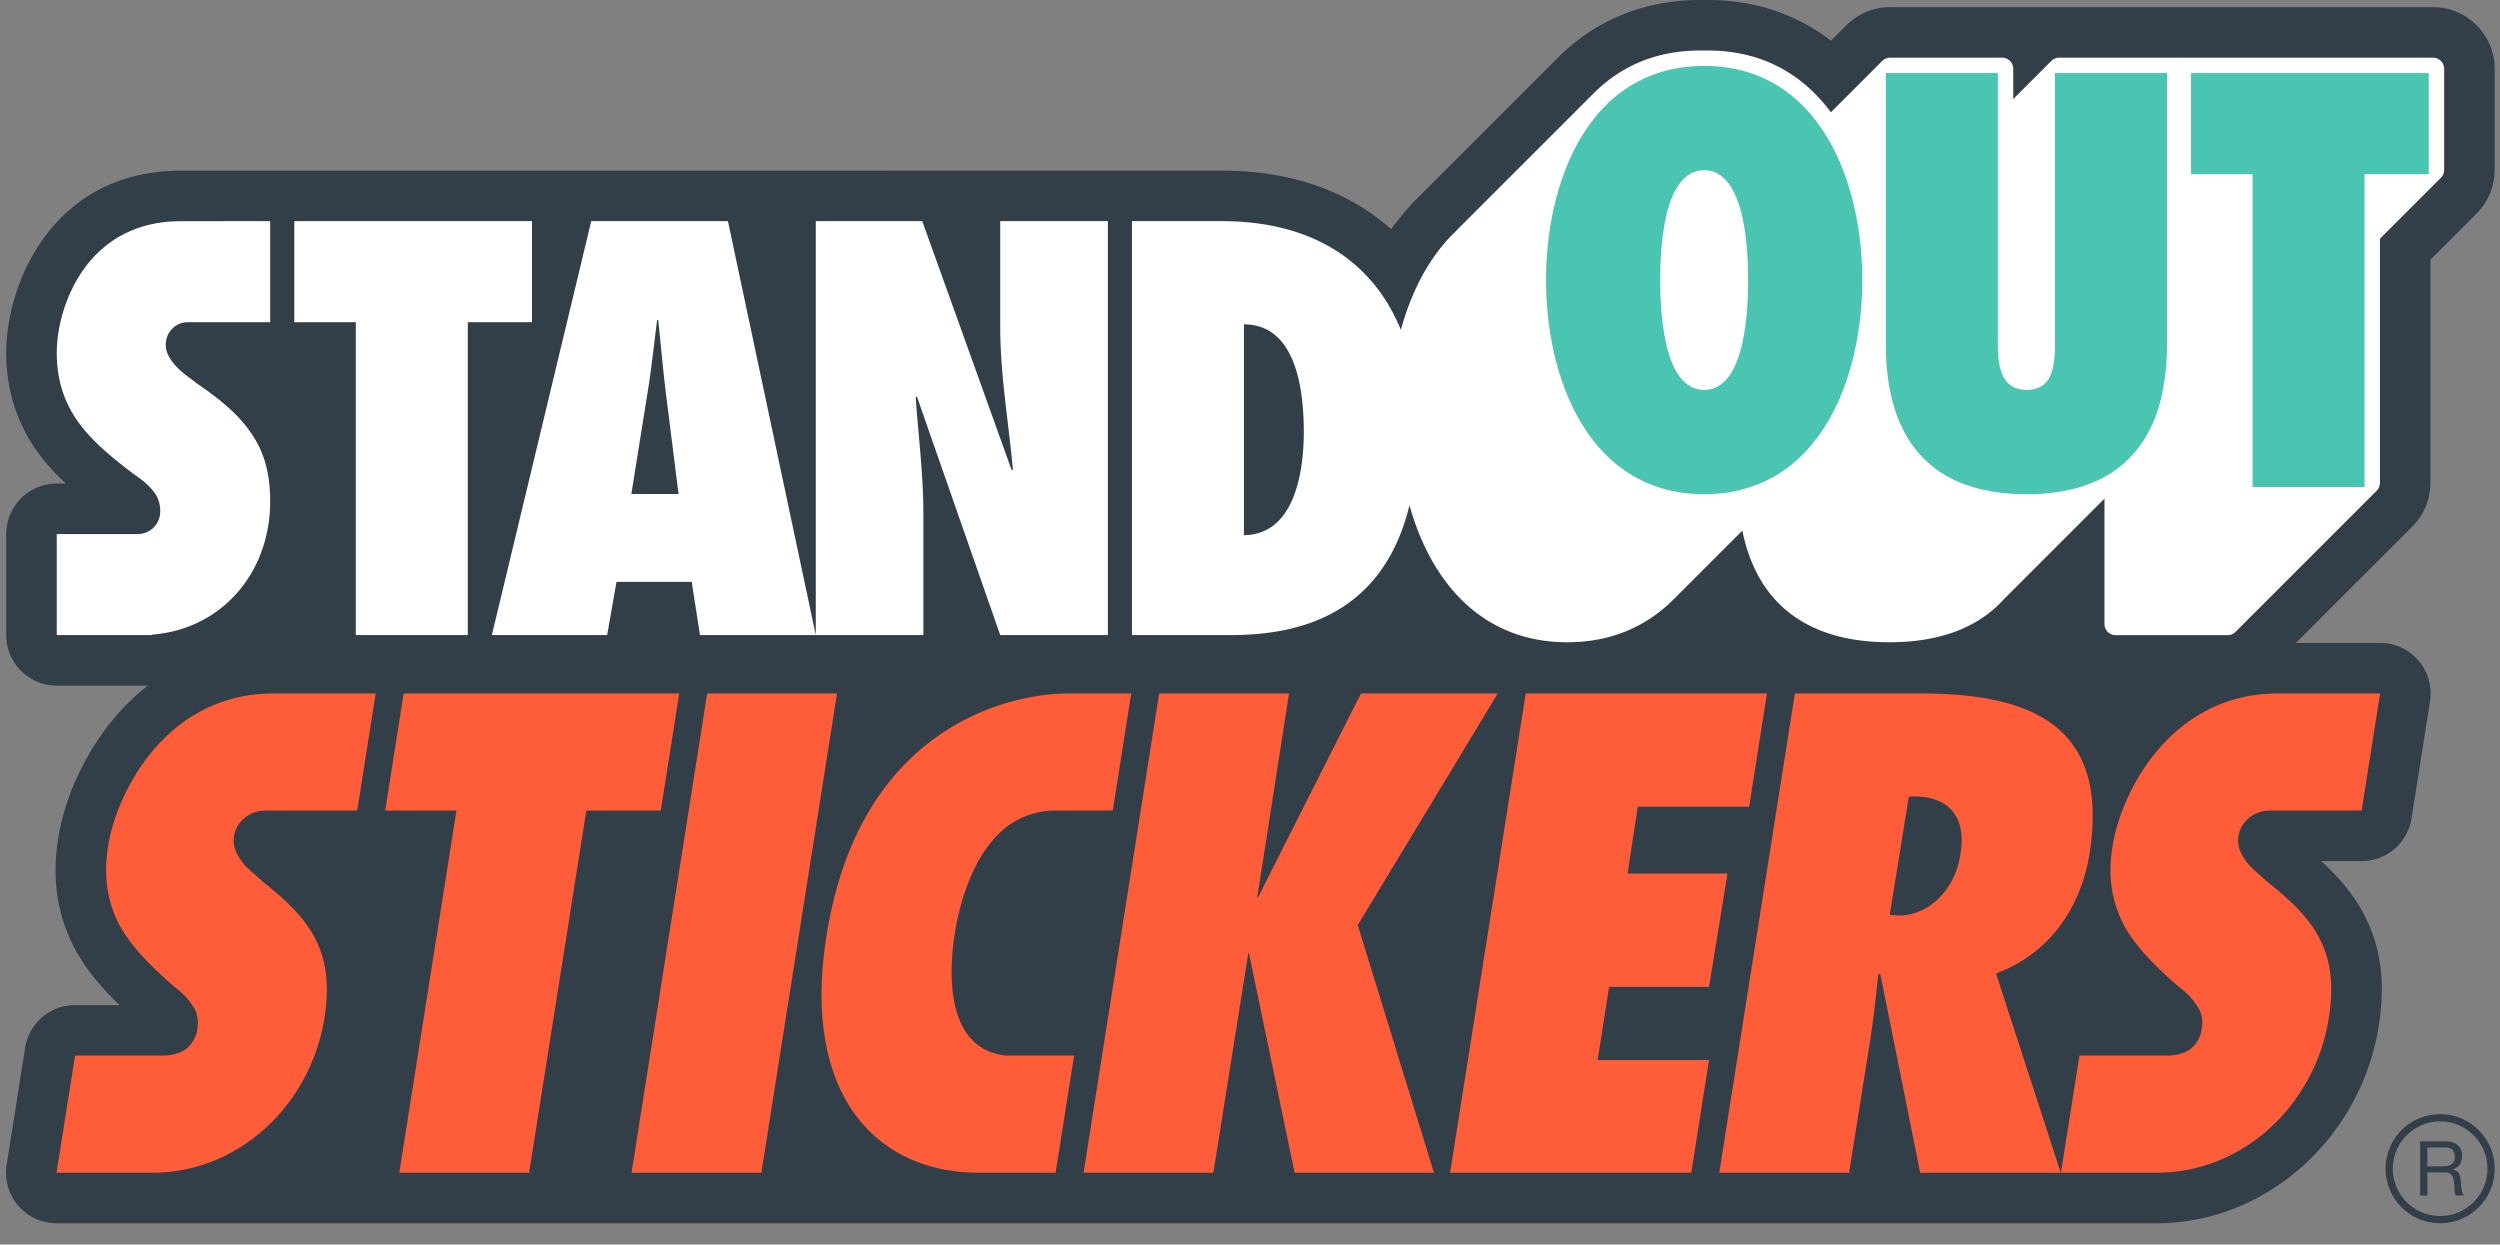 <svg viewBox="83.702 176.253 443.876 220.964" xmlns="http://www.w3.org/2000/svg"><rect x="83.702" y="176.253" width="443.876" height="220.964" fill="#808080" stroke="none"/><path d="m233.236 298.6a1.19 1.19 0 0 0 -.906-.418h-23.057c-.587 0-1.086.427-1.177 1.006l-13.443 85.2a1.193 1.193 0 0 0 1.178 1.377h23.048c.586 0 1.085-.427 1.177-1.006l13.451-85.2a1.19 1.19 0 0 0 -.27-.959zm42.087 64.299a1.193 1.193 0 0 0 -.907-.418l-11.876.004c-2.562-.238-4.504-1.247-5.937-3.084-2.602-3.337-3.396-9.639-2.178-17.293.581-3.702 2.548-12.837 8.238-17.7 3.41-2.835 7.04-3.056 8.072-3.056.127 0 .203.004.215.005l.079.002h10.252c.587 0 1.086-.427 1.177-1.006l3.28-20.793a1.191 1.191 0 0 0 -1.177-1.377l-11.24.005c-3.02 0-13.677.573-24.01 7.938-10.735 7.653-17.478 19.817-20.04 36.152-2.315 14.589-.052 26.384 6.546 34.112 5.176 6.063 12.675 9.267 21.685 9.267h13.634c.587 0 1.086-.426 1.178-1.006l3.28-20.792a1.192 1.192 0 0 0 -.271-.96zm-73.108-42.546 3.276-20.793a1.192 1.192 0 0 0 -1.177-1.378h-48.93c-.587 0-1.086.427-1.178 1.006l-3.275 20.794a1.192 1.192 0 0 0 1.177 1.377h11.257l-9.95 63.028a1.19 1.19 0 0 0 1.177 1.378h23.048c.587 0 1.086-.427 1.178-1.006l10.017-63.4h12.203c.587 0 1.086-.427 1.177-1.006zm-50.885-21.753a1.19 1.19 0 0 0 -.906-.418h-18.16c-.04 0-.08.002-.12.006-18.899.073-28.671 17.233-30.392 28.052-.925 5.632-.171 10.59 2.322 15.19 2.49 4.267 6.121 7.657 9.627 10.764.023.02.048.04.073.059 1.429 1.08 2.288 1.932 2.874 2.85.025.04.052.077.081.113.826 1.014 1.085 2.136.839 3.65-.145.946-.595 1.793-1.314 2.496-1.054.976-2.947 1.103-3.468 1.118h-15.742c-.586 0-1.086.426-1.177 1.005l-3.287 20.795a1.192 1.192 0 0 0 1.177 1.378h17.021c15.532 0 29.17-12.25 31.721-28.495.95-6.042.354-10.82-1.873-15.032-2.2-4.16-5.93-7.445-9.641-10.373-.353-.348-.75-.694-1.17-1.06-.78-.68-1.588-1.384-2.158-2.144-1.026-1.371-1.408-2.53-1.195-3.696.106-.757.456-1.46 1.03-2.08.097-.101.195-.195.312-.3 1.009-.884 2.162-1.08 2.779-1.118h16.555c.586 0 1.085-.427 1.177-1.006l3.285-20.793a1.191 1.191 0 0 0 -.27-.96zm355.866 0a1.19 1.19 0 0 0 -.906-.418h-18.16c-.04 0-.08.002-.12.006-18.898.073-28.67 17.233-30.392 28.052-.925 5.631-.171 10.59 2.323 15.19 2.49 4.267 6.12 7.657 9.627 10.764.023.02.047.04.072.059 1.43 1.08 2.29 1.933 2.875 2.85.024.04.051.077.08.113.826 1.014 1.086 2.136.84 3.65-.145.945-.595 1.793-1.314 2.496-1.055.976-2.947 1.103-3.469 1.118h-15.741c-.587 0-1.086.426-1.178 1.005l-2.521 15.96-9.636-29.654c8.782-3.692 14.702-11.598 16.315-21.868 1.461-9.4.123-16.362-4.091-21.282-4.943-5.771-13.569-8.459-27.146-8.459h-22.266c-.587 0-1.086.427-1.177 1.006l-13.443 85.2a1.194 1.194 0 0 0 1.177 1.377h23.049c.586 0 1.084-.426 1.176-1.005l3.616-22.713a156.3 156.3 0 0 0 .876-6.249l5.823 29.01c.112.556.6.957 1.169.957h24.971c.173 0 .342-.038.495-.108h16.525c15.533 0 29.17-12.25 31.721-28.495.95-6.042.355-10.819-1.873-15.032-2.2-4.16-5.93-7.445-9.641-10.373-.353-.349-.75-.695-1.17-1.06-.781-.68-1.588-1.384-2.158-2.144-1.026-1.371-1.408-2.53-1.195-3.696.106-.757.456-1.46 1.033-2.082.095-.1.192-.193.309-.298 1.01-.884 2.162-1.08 2.78-1.118h16.554c.586 0 1.086-.427 1.177-1.006l3.285-20.793a1.193 1.193 0 0 0 -.27-.96zm-83.557 20.25c1.852.017 4.316.412 5.793 2.157 1.27 1.5 1.66 3.774 1.154 6.787-.687 4.869-4.288 9.797-9.845 9.822l-.132-.01zm-97.564 21.81 24.584-40.67a1.192 1.192 0 0 0 -1.02-1.808h-24.29c-.45 0-.861.253-1.064.655l-15.065 29.843 4.536-29.123a1.192 1.192 0 0 0 -1.178-1.375h-23.057c-.586 0-1.086.427-1.177 1.006l-13.442 85.2a1.193 1.193 0 0 0 1.177 1.377h23.047c.586 0 1.085-.426 1.177-1.005l5.248-32.98 6.873 33.036c.115.552.602.949 1.166.949h24.75a1.192 1.192 0 0 0 1.14-1.542zm61.973 23.025a1.192 1.192 0 0 0 -.906-.417h-18.38l1.66-10.608h16.72c.584 0 1.082-.423 1.176-1l3.285-20.112a1.19 1.19 0 0 0 -1.176-1.384h-16.361l1.448-9.486h18.75c.586 0 1.085-.427 1.177-1.006l3.165-20.113a1.192 1.192 0 0 0 -1.178-1.377h-42.83c-.586 0-1.085.427-1.176 1.006l-13.443 85.2a1.194 1.194 0 0 0 1.177 1.377h42.821c.587 0 1.086-.427 1.177-1.007l3.165-20.113a1.192 1.192 0 0 0 -.271-.96z" fill="#ff5c39"/><path d="m260.1 234.233c0 5.544.628 11.113 1.266 16.517l-13.078-36.424h-20.936v63.33l-13.439-63.33h-26.176l-18.216 75.88h22.982l1.659-9.453h11.335l1.46 9.452h41.883v-22.732c0-4.165-.32-8.343-.673-12.419l12.279 35.151h21.15v-75.88h-21.496zm-57.273 28.54h-5.633l2.506-15.673c.243-1.427.458-2.869.655-4.31.153 1.425.316 2.85.496 4.259zm-23.474-48.447h-44.593v20.321h10.922v55.558h22.265v-55.558h11.406zm-61.075.028-2.492-.016c-16.9 0-23.197 15.062-23.197 24.556 0 4.991 1.356 9.288 4.15 13.14 2.678 3.64 6.364 6.584 9.956 9.32 1.092.75 2.223 1.562 3.006 2.509l.044.05c.831.898 1.208 1.856 1.218 3.1l-.007.11a2.981 2.981 0 0 1 -.044.483l-.016.066a2.819 2.819 0 0 1 -2.74 2.213h-15.568v20.32h19.297v-.197c12.223-1.492 20.98-11.722 20.98-24.735 0-5.302-1.195-9.444-3.748-13.017-2.508-3.646-6.21-6.457-9.842-8.951-.29-.23-.607-.468-.935-.714-.863-.647-1.755-1.315-2.448-2.063-.65-.697-1.074-1.305-1.333-1.916a3.175 3.175 0 0 1 -.175-.53 2.785 2.785 0 0 1 -.06-.608 1.5 1.5 0 0 0 -.004-.073l.004-.053.013-.13a2.75 2.75 0 0 1 2.73-2.571h15.798v-20.321l-14.015.008c-.184 0-.38.001-.573.02zm397.405-29.049h-66.37a3.15 3.15 0 0 0 -2.242.929l-4.723 4.725v-2.483a3.175 3.175 0 0 0 -3.171-3.171h-19.887c-.835 0-1.652.338-2.243.929l-8.152 8.154c-5.475-6.78-13.007-10.354-21.867-10.354h-1.51c-7.823 0-14.468 2.69-19.717 7.961l-24.369 24.361c-.067.069-.132.14-.193.212-3.826 3.65-6.95 8.81-9.039 14.926-5.738-11.1-16.824-17.168-31.534-17.168h-17.176v75.88h18.542c16.593 0 27.33-6.787 31.976-20.186 4.983 13.694 15.005 21.456 27.95 21.456 7.818 0 14.459-2.683 19.74-7.974l10.685-10.68c3.27 12.215 12.491 18.654 26.795 18.654 9.242 0 16.373-2.702 21.195-8.03l15.787-15.788v19.387a3.175 3.175 0 0 0 3.17 3.171h19.881c.847 0 1.643-.329 2.243-.928l25.067-25.064a3.174 3.174 0 0 0 .93-2.288v-42.802l10.48-10.479c.631-.63.966-1.501.923-2.397v-17.782a3.175 3.175 0 0 0 -3.172-3.171zm-209.927 84.667v-34.852c4.005.579 8.244 4.371 8.244 17.828 0 13.478-5.077 16.47-8.244 17.024z" fill="#fff"/><path d="m520.724 387.296a6.002 6.002 0 0 1 -.065-.714c-.01-.24-.023-.48-.041-.712a6.4 6.4 0 0 0 -.115-.674 1.977 1.977 0 0 0 -.23-.585 1.424 1.424 0 0 0 -.416-.451 1.633 1.633 0 0 0 -.683-.27v-.027c.586-.164 1.01-.463 1.274-.903.266-.44.4-.951.4-1.537 0-.78-.261-1.394-.773-1.842-.518-.448-1.235-.673-2.15-.673h-4.525v9.612h1.28v-4.106h3.123c.315 0 .569.046.754.142.19.095.34.218.46.378.114.156.2.34.256.55.051.21.097.433.132.667.046.232.073.471.082.71.007.244.016.471.027.685.007.208.03.399.06.572a.819.819 0 0 0 .182.402h1.427a1.695 1.695 0 0 1 -.306-.557 4.693 4.693 0 0 1 -.153-.667zm-1.822-4.29c-.204.13-.44.22-.708.263-.27.045-.552.07-.848.07h-2.666v-3.354h3.178c.6 0 1.036.154 1.307.459.267.303.402.7.402 1.184 0 .348-.058.632-.183.855-.12.218-.282.392-.482.523z" fill="#333f48"/><path d="m516.95 374.072a9.685 9.685 0 0 0 -9.685 9.685 9.685 9.685 0 0 0 9.685 9.685 9.685 9.685 0 0 0 9.685-9.685 9.685 9.685 0 0 0 -9.685-9.685zm0 18.086c-4.632 0-8.4-3.769-8.4-8.4 0-4.633 3.768-8.402 8.4-8.402 4.633 0 8.401 3.769 8.401 8.401s-3.768 8.401-8.4 8.401z" fill="#333f48"/><path d="m386.274 187.96c-20.176 0-28.072 20.085-28.072 38.018 0 17.937 7.896 38.016 28.072 38.016 20.179 0 28.075-20.079 28.075-38.016 0-17.933-7.896-38.019-28.075-38.019zm0 18.523c7.507 0 7.798 14.921 7.798 19.495 0 4.583-.29 19.497-7.798 19.497-2.345 0-3.986-1.457-5.133-3.599a12.737 12.737 0 0 1 -.33-.663c-.447-.965-.806-2.043-1.098-3.17a28.006 28.006 0 0 1 -.29-1.232c-.877-4.137-.944-8.653-.944-10.833 0-4.574.29-19.495 7.795-19.495zm86.451-17.253v17.938h10.917v55.567h19.883v-55.567h11.404v-17.938zm-24.163 0v46.303c0 1.853.095 4.386-.49 6.437-.486 1.945-1.75 3.505-4.583 3.505-2.728 0-3.994-1.56-4.583-3.606-.59-1.95-.484-4.483-.484-6.433v-46.206h-19.886v48.056c0 8.869 1.956 26.708 24.953 26.708 23.01 0 24.958-17.84 24.958-26.708v-48.056z" fill="#49c5b1"/><path d="m422.617 317.684-3.395 21.015 1.472.11c6.1 0 10.287-5.308 11.069-10.847 1.251-7.453-2.825-10.618-9.146-10.278zm93.066-140.16h-96.393c-2.925 0-5.676 1.14-7.745 3.209l-2.747 2.747c-6.133-4.71-13.604-7.227-21.77-7.227h-1.509c-9.776 0-18.47 3.519-25.158 10.177-.054.053-.109.106-.165.163l-24.303 24.3c-.091.091-.18.185-.268.28-.129.125-.253.258-.38.386l-.005-.005-.208.221c-.81.829-1.591 1.701-2.336 2.622a45.509 45.509 0 0 0 -2.017 2.54c-7.522-6.736-17.795-10.392-30.012-10.392l-184.881.013c-22.568 0-30.978 19.835-30.978 32.337 0 6.596 1.894 12.552 5.663 17.749 1.49 2.024 3.16 3.82 4.915 5.459h-1.606a8.973 8.973 0 0 0 -8.972 8.973v17.938a8.973 8.973 0 0 0 8.972 8.973h16.152a39.832 39.832 0 0 0 -5.71 5.48c-5.184 6.045-8.987 14.105-10.165 21.513-1.216 7.4-.188 13.984 3.141 20.127.045.083.092.166.14.248 2.143 3.672 4.807 6.672 7.573 9.347h-7.884a8.973 8.973 0 0 0 -8.863 7.572l-3.286 20.795a8.974 8.974 0 0 0 8.863 10.373h372.903c19.326 0 36.268-15.077 39.409-35.069 1.224-7.787.371-14.104-2.682-19.877-1.957-3.704-4.642-6.717-7.54-9.355h7.174a8.972 8.972 0 0 0 8.863-7.572l3.285-20.795a8.971 8.971 0 0 0 -8.862-10.373h-14.945l20.673-20.67a11.011 11.011 0 0 0 3.213-7.844v-39.53l8.203-8.2a10.963 10.963 0 0 0 3.2-8.031v-17.65c0-6.04-4.913-10.952-10.952-10.952zm-302.735 37.994 15.596 73.496v-73.496h18.906l15.89 44.256.198-.198c-.778-8.477-2.246-16.866-2.246-25.343v-18.715h19.112v73.496h-19.112l-14.81-42.4-.199.191c.484 6.921 1.365 13.747 1.365 20.668v21.54h-39.668l-1.46-9.452h-13.36l-1.659 9.453h-20.47l17.645-73.496zm-76.996 0h42.209v17.937h-11.405v55.559h-19.882v-55.559h-10.922zm-42.172 73.496v-17.938h14.376a3.998 3.998 0 0 0 3.905-3.153l.014-.055c.047-.234.069-.477.073-.724 0-.029.007-.054.007-.083 0-1.695-.577-2.923-1.535-3.958-.858-1.036-2.011-1.88-3.25-2.73-3.834-2.923-7.177-5.654-9.67-9.045-2.392-3.298-3.92-7.248-3.92-12.433 0-8.292 5.354-23.365 22.006-23.365h2.492c.003-.012 13.396-.012 13.396-.012v17.937h-14.607c-2.09 0-3.782 1.63-3.918 3.685-.006.06-.015.12-.018.18 0 .027-.008.052-.008.08 0 .038.01.073.011.11.002.283.026.565.09.839.057.25.14.493.24.729.359.848.933 1.594 1.558 2.264 1.052 1.135 2.486 2.078 3.546 2.922 4.114 2.823 7.363 5.461 9.568 8.668 2.291 3.206 3.538 6.972 3.538 12.342 0 12.533-8.472 22.681-20.98 23.656v.084zm53.343 31.154h-16.589c-.765.041-2.235.279-3.531 1.414a5.652 5.652 0 0 0 -.39.376c-.694.748-1.196 1.664-1.347 2.736-.32 1.74.444 3.268 1.422 4.574.985 1.314 2.513 2.407 3.49 3.384 4.148 3.268 7.417 6.324 9.38 10.036 1.962 3.713 2.726 8.074 1.75 14.292-2.399 15.268-15.056 27.49-30.546 27.49h-17.021l3.286-20.795h15.742c.912-.026 2.974-.228 4.278-1.435.856-.837 1.484-1.897 1.682-3.19.32-1.964-.115-3.385-1.092-4.584-.764-1.2-1.857-2.176-3.162-3.162-3.82-3.384-7.097-6.546-9.388-10.472-2.07-3.82-3.162-8.393-2.177-14.398 1.528-9.6 10.356-27.053 29.336-27.054l.002-.006h18.161zm30.52 64.301h-23.049l10.15-64.3h-12.65l3.275-20.795h48.931l-3.276 20.794h-13.222zm18.191 0 13.426-85.095h23.059l-13.436 85.095zm75.292 0h-13.634c-18.218 0-31.523-13.856-27.055-42.003 5.782-36.869 32.073-43.086 42.873-43.086l11.242-.005-3.28 20.793h-10.253s-4.753-.315-9.128 3.325c-5.157 4.407-7.688 12.276-8.654 18.432-1.469 9.232-.716 20.873 9.24 21.754l11.93-.003zm42.434 0-8.112-38.988h-.11l-6.203 38.988h-23.05l13.427-85.095h23.058l-5.65 36.27h.111l18.31-36.27h24.292l-24.862 41.129 13.53 43.966zm73.577-20.006-3.148 20.006h-42.823l13.426-85.095h42.832l-3.166 20.113h-19.773l-1.812 11.87h17.749l-3.285 20.114h-17.74l-2.033 12.992zm37.492 20.006-7.1-35.372-.34.22c-.452 4.187-.903 8.364-1.583 12.542l-3.6 22.61h-23.048l13.425-85.095h22.267c20.004 0 33.557 5.88 30.06 28.367-1.472 9.376-6.9 17.74-16.617 21.356l11.494 35.372zm81.662-85.095-3.286 20.794h-16.59c-.764.041-2.235.279-3.53 1.414a5.572 5.572 0 0 0 -.39.376c-.694.748-1.197 1.664-1.347 2.736-.32 1.74.444 3.268 1.42 4.574.987 1.314 2.515 2.407 3.491 3.384 4.148 3.268 7.417 6.324 9.38 10.036 1.963 3.713 2.727 8.074 1.75 14.292-2.398 15.268-15.055 27.49-30.545 27.49h-17.022l3.286-20.795h15.743c.911-.026 2.973-.228 4.277-1.435.857-.837 1.485-1.897 1.683-3.19.32-1.964-.116-3.385-1.093-4.584-.764-1.2-1.856-2.176-3.162-3.162-3.819-3.384-7.096-6.546-9.388-10.472-2.07-3.82-3.162-8.393-2.176-14.398 1.528-9.6 10.356-27.053 29.336-27.054l.001-.006zm11.372-93.084a1.981 1.981 0 0 1 -.573 1.523l-10.83 10.828v43.295a1.987 1.987 0 0 1 -.579 1.444l-25.069 25.065a1.98 1.98 0 0 1 -1.4.58h-19.88a1.979 1.979 0 0 1 -1.98-1.98v-22.265l-17.794 17.796-.035.034c-4.588 5.092-11.432 7.674-20.344 7.674-14.543 0-23.502-6.83-26.123-19.82l-12.113 12.112a2.752 2.752 0 0 1 -.082.078c-5.05 5.063-11.409 7.63-18.903 7.63-15.194 0-24.238-10.763-27.998-24.336-5.064 20.858-21.765 23.066-31.928 23.066h-17.35v-73.496h15.985c15.92 0 26.657 7.065 31.625 18.997.043.099.092.194.132.295l.005.01c.271-.99.566-1.96.89-2.905v-.006c2.011-5.902 5.003-10.931 8.8-14.532.048-.062.1-.121.157-.178l24.264-24.261.072-.069c5.051-5.072 11.412-7.643 18.907-7.643h1.51c8.97 0 16.445 3.779 21.753 10.963l9.109-9.113a1.98 1.98 0 0 1 1.4-.58h19.886a1.98 1.98 0 0 1 1.979 1.98v5.36l6.758-6.76c.373-.372.876-.58 1.4-.58h66.37a1.98 1.98 0 0 1 1.979 1.98zm-213.099 27.554v37.43c9.064-.095 10.628-11.405 10.628-18.326 0-7.992-1.564-19.104-10.628-19.104zm-102.53 13.056c-.587-4.58-.976-9.254-1.468-13.834h-.19c-.588 4.58-1.072 9.255-1.85 13.834l-2.73 17.065h8.382z" fill="#333f48"/></svg>